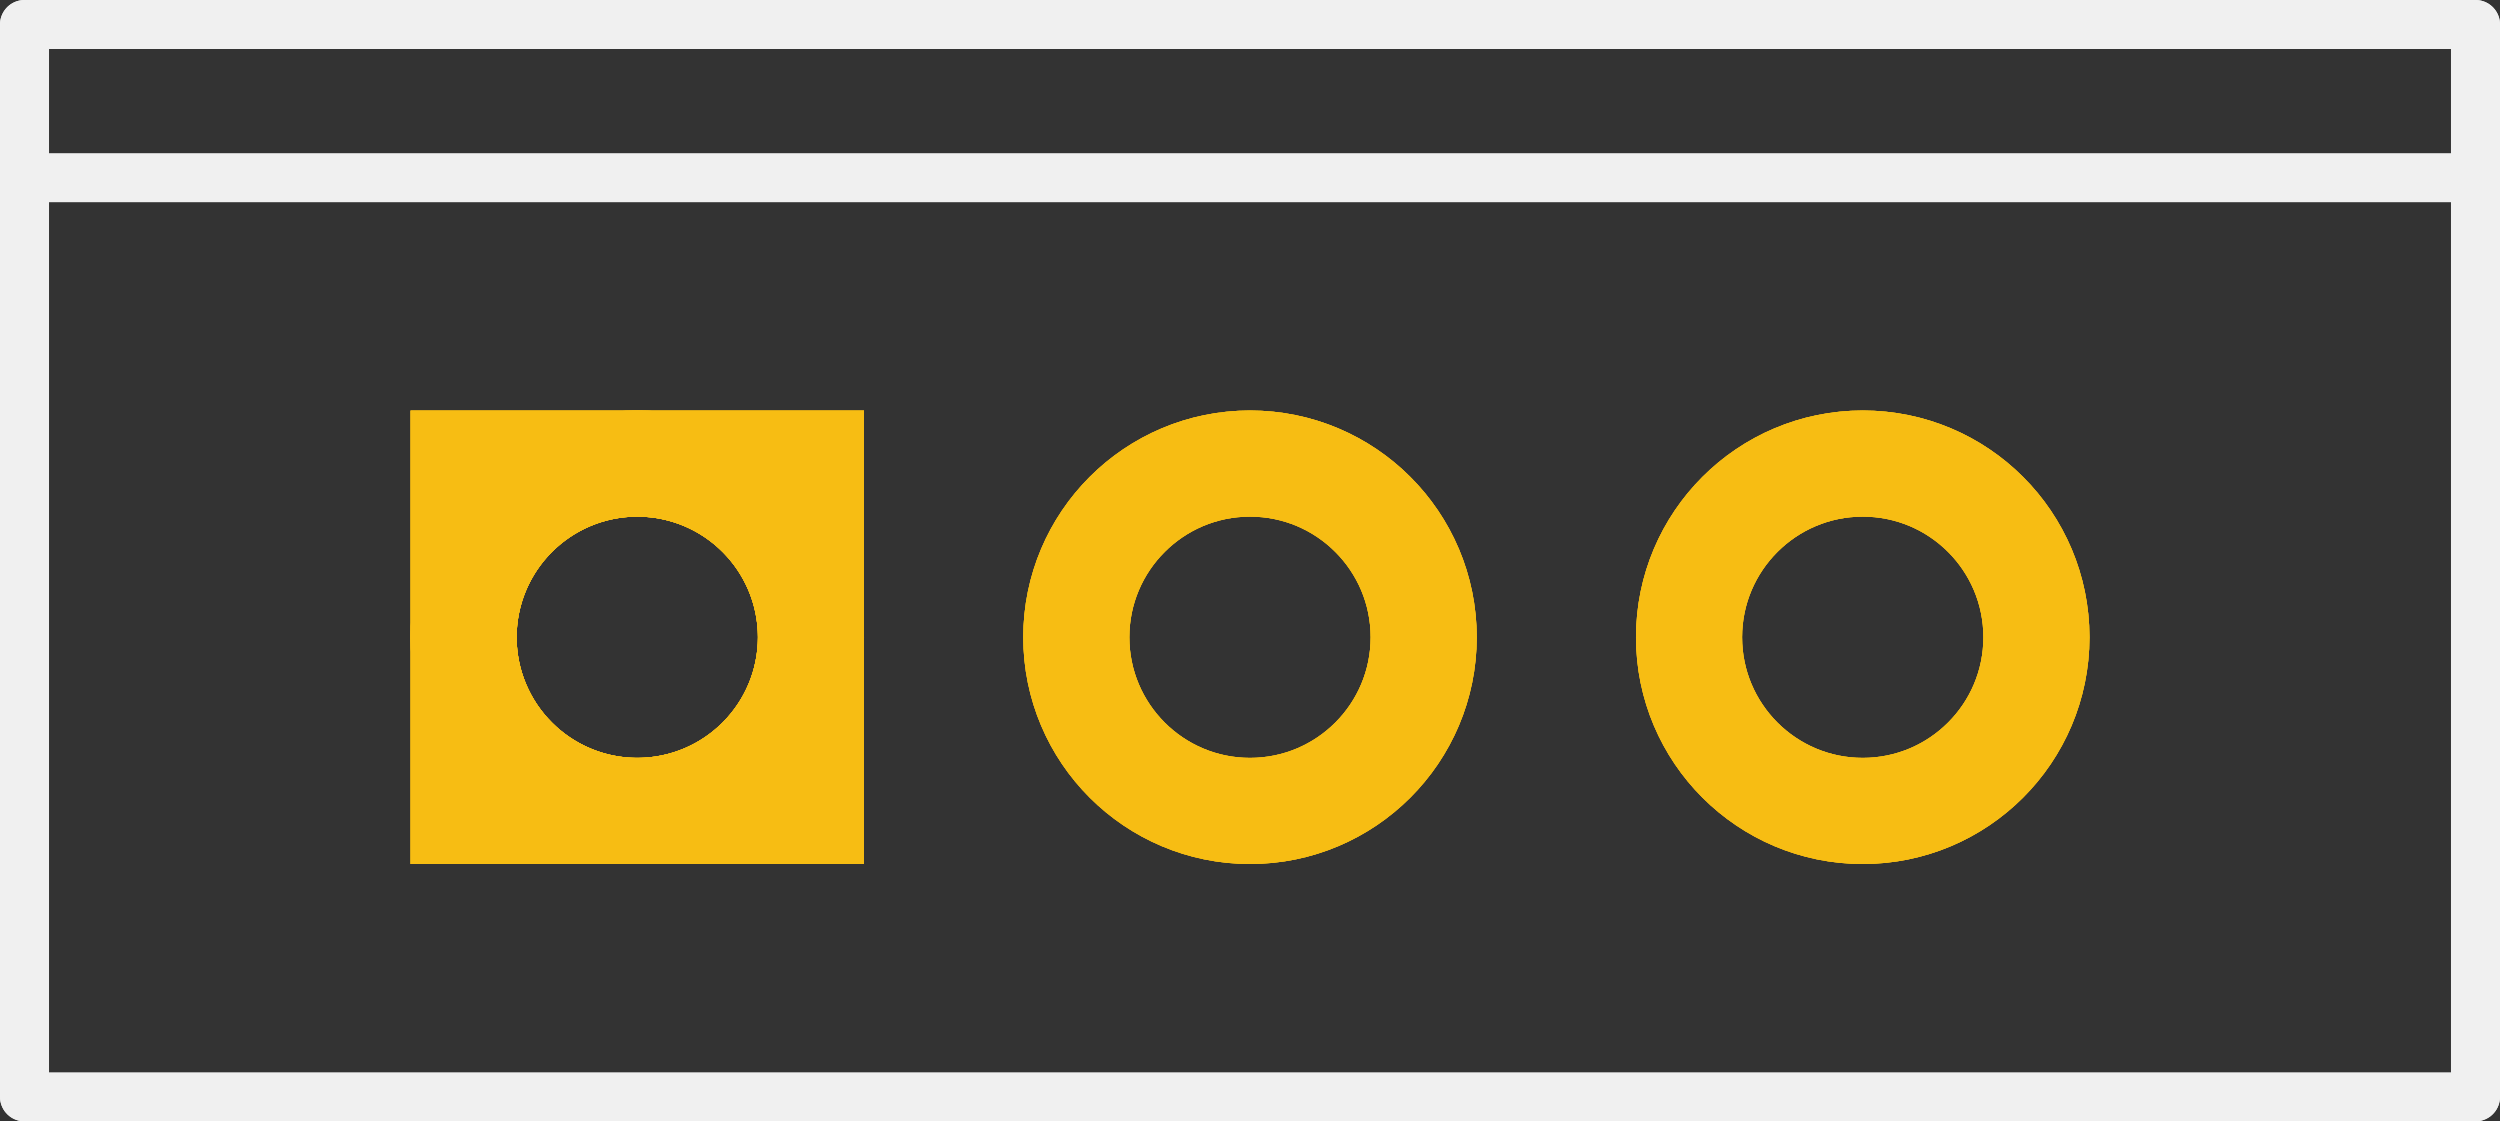 <?xml version='1.0' encoding='UTF-8' standalone='no'?>
<!-- Created with Fritzing (http://www.fritzing.org/) -->
<svg xmlns:svg='http://www.w3.org/2000/svg' xmlns='http://www.w3.org/2000/svg' version='1.2' baseProfile='tiny' x='0in' y='0in' width='0.408in' height='0.183in' viewBox='0 0 29.376 13.176' >
<rect x="0" y="0" width="29.376" height="13.176" fill="#333333" stroke="none"/>
<g partID='855764560'><g xmlns="http://www.w3.org/2000/svg" id="copper0" gorn="0.1.0">
 <circle xmlns="http://www.w3.org/2000/svg" r="2.041" connectorname="IN" id="connector1pad" stroke="#F7BD13" gorn="0.1.0.0" stroke-width="1.247" cy="7.488" fill="none" cx="7.488"/>
 <path xmlns="http://www.w3.org/2000/svg" d="m4.824,4.824,5.328,0,0,5.328,-5.328,0,0,-5.328zM6.071,7.488a1.417,1.417,0,1,0,2.835,0,1.417,1.417,0,1,0,-2.835,0z" stroke="none" stroke-width="0" fill="#F7BD13"/>
 <circle xmlns="http://www.w3.org/2000/svg" r="2.041" connectorname="OUT" id="connector0pad" stroke="#F7BD13" gorn="0.1.0.2" stroke-width="1.247" cy="7.488" fill="none" cx="14.688"/>
 <circle xmlns="http://www.w3.org/2000/svg" r="2.041" connectorname="GND" id="connector2pad" stroke="#F7BD13" gorn="0.1.0.3" stroke-width="1.247" cy="7.488" fill="none" cx="21.888"/>
</g>
</g><g partID='855764562'><g xmlns="http://www.w3.org/2000/svg" id="copper1" gorn="0.2.0">
 <circle xmlns="http://www.w3.org/2000/svg" r="2.041" connectorname="IN" id="connector1pad" stroke="#F7BD13" gorn="0.2.0.0" stroke-width="1.247" cy="7.488" fill="none" cx="7.488"/>
 <path xmlns="http://www.w3.org/2000/svg" d="m4.824,4.824,5.328,0,0,5.328,-5.328,0,0,-5.328zM6.071,7.488a1.417,1.417,0,1,0,2.835,0,1.417,1.417,0,1,0,-2.835,0z" stroke="none" stroke-width="0" fill="#F7BD13"/>
 <circle xmlns="http://www.w3.org/2000/svg" r="2.041" connectorname="OUT" id="connector0pad" stroke="#F7BD13" gorn="0.2.0.2" stroke-width="1.247" cy="7.488" fill="none" cx="14.688"/>
 <circle xmlns="http://www.w3.org/2000/svg" r="2.041" connectorname="GND" id="connector2pad" stroke="#F7BD13" gorn="0.2.0.3" stroke-width="1.247" cy="7.488" fill="none" cx="21.888"/>
 <g xmlns="http://www.w3.org/2000/svg" id="copper0" gorn="0.2.0.4">
  <circle xmlns="http://www.w3.org/2000/svg" r="2.041" connectorname="IN" id="connector1pad" stroke="#F7BD13" gorn="0.2.0.4.0" stroke-width="1.247" cy="7.488" fill="none" cx="7.488"/>
  <path xmlns="http://www.w3.org/2000/svg" d="m4.824,4.824,5.328,0,0,5.328,-5.328,0,0,-5.328zM6.071,7.488a1.417,1.417,0,1,0,2.835,0,1.417,1.417,0,1,0,-2.835,0z" id="connector0pin" stroke="none" gorn="0.2.0.4.1" stroke-width="0" fill="#F7BD13"/>
  <circle xmlns="http://www.w3.org/2000/svg" r="2.041" connectorname="OUT" id="connector2pin" stroke="#F7BD13" gorn="0.2.0.4.2" stroke-width="1.247" cy="7.488" fill="none" cx="14.688"/>
  <circle xmlns="http://www.w3.org/2000/svg" r="2.041" connectorname="GND" id="connector1pin" stroke="#F7BD13" gorn="0.2.0.4.3" stroke-width="1.247" cy="7.488" fill="none" cx="21.888"/>
 </g>
</g>
</g><g partID='855764561'><g xmlns="http://www.w3.org/2000/svg" id="silkscreen" gorn="0.3.0">
 <line xmlns="http://www.w3.org/2000/svg" y2="12.888" stroke-linecap="round" stroke="#f0f0f0" class="other" x2="0.288" y1="12.888" stroke-width="0.576" x1="29.088"/>
 <line xmlns="http://www.w3.org/2000/svg" y2="2.088" stroke-linecap="round" stroke="#f0f0f0" class="other" x2="0.288" y1="12.888" stroke-width="0.576" x1="0.288"/>
 <line xmlns="http://www.w3.org/2000/svg" y2="0.288" stroke-linecap="round" stroke="#f0f0f0" class="other" x2="0.288" y1="2.088" stroke-width="0.576" x1="0.288"/>
 <line xmlns="http://www.w3.org/2000/svg" y2="0.288" stroke-linecap="round" stroke="#f0f0f0" class="other" x2="29.088" y1="0.288" stroke-width="0.576" x1="0.288"/>
 <line xmlns="http://www.w3.org/2000/svg" y2="2.088" stroke-linecap="round" stroke="#f0f0f0" class="other" x2="29.088" y1="0.288" stroke-width="0.576" x1="29.088"/>
 <line xmlns="http://www.w3.org/2000/svg" y2="12.888" stroke-linecap="round" stroke="#f0f0f0" class="other" x2="29.088" y1="2.088" stroke-width="0.576" x1="29.088"/>
 <line xmlns="http://www.w3.org/2000/svg" y2="2.088" stroke-linecap="round" stroke="#f0f0f0" class="other" x2="0.288" y1="2.088" stroke-width="0.576" x1="29.088"/>
</g>
</g></svg>